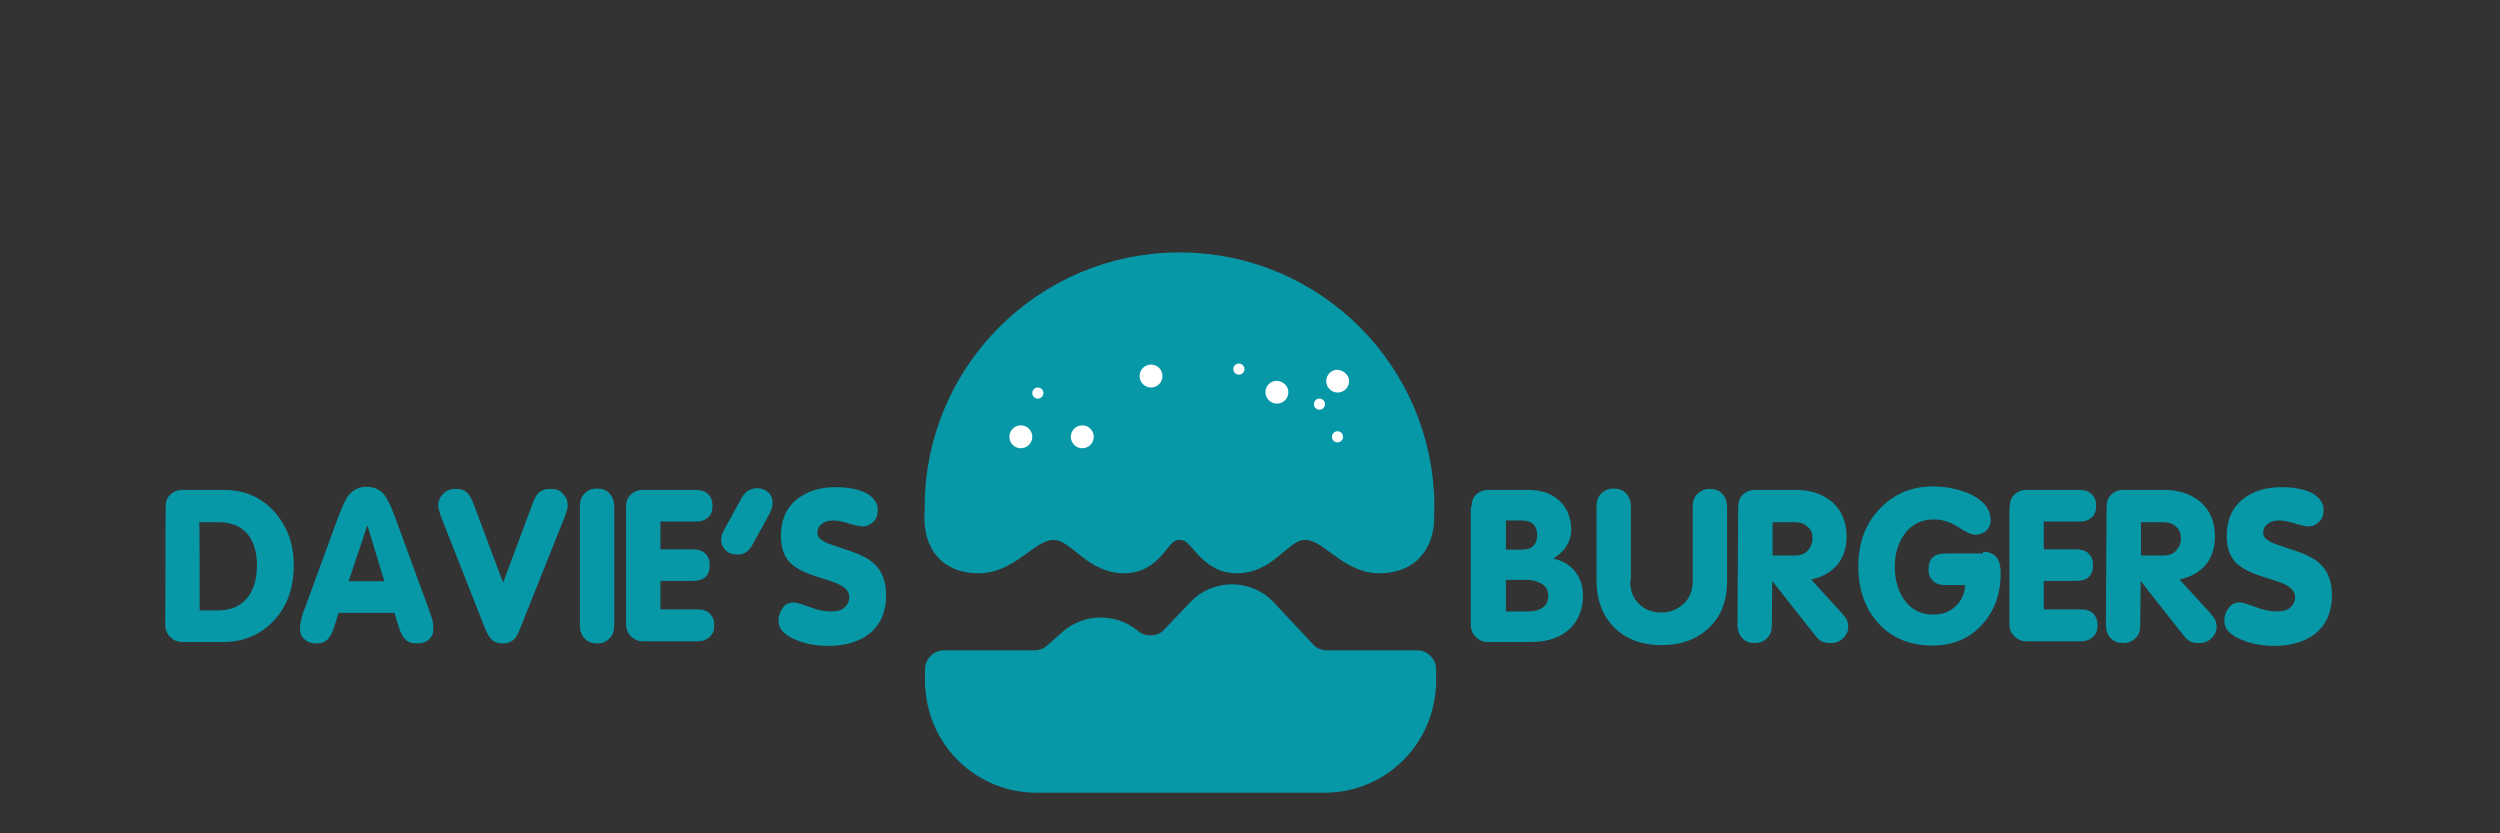 <?xml version="1.0" encoding="utf-8"?>
<!--Generator: Adobe Illustrator 18.1.1, SVG Export Plug-In . SVG Version: 6.00 Build 0)-->
<svg version="1.1" id="Layer_1" xmlns="http://www.w3.org/2000/svg" xmlns:xlink="http://www.w3.org/1999/xlink" x="0px" y="0px" viewBox="0 208 720 240" enable-background="new 0 208 720 240" xml:space="preserve">
  <rect x="0" y="208" width="720" height="240" fill="#333333" stroke="none"/>
  <g id="Backgroud"/>
  <g>
    <path fill="#0798A8" d="M47.7,354.1c0-1.6,0.4-2.8,1.4-3.7c1-0.9,2.1-1.3,3.5-1.3h11.8c6.2,0,11.1,2.2,14.9,6.6
		c3.5,4.1,5.3,9.1,5.3,14.9c0,6.9-2,12.4-6.1,16.5c-3.7,3.8-8.5,5.8-14.1,5.8H52.6c-1.4,0-2.5-0.4-3.5-1.4c-1-0.9-1.5-2.1-1.5-3.6
		L47.7,354.1L47.7,354.1z M57.5,383.8h5.2c3.7,0,6.6-1.2,8.5-3.6c1.8-2.2,2.8-5.3,2.8-9.4c0-3.8-0.9-6.8-2.7-9
		c-1.9-2.2-4.6-3.4-8.2-3.4h-5.7C57.5,358.4,57.5,383.8,57.5,383.8z"/>
    <path fill="#0798A8" d="M97.3,357.2c1.2-3.1,2.1-5.2,2.9-6.3c1.4-1.8,3.1-2.7,5.3-2.7c1.8,0,3.3,0.5,4.5,1.6s2.5,3.5,3.9,7.5
		l9.5,25.9c0.6,1.7,1.1,3,1.2,3.7c0.2,0.7,0.2,1.6,0.2,2.3c0,1.3-0.4,2.2-1.3,3s-2,1.1-3.5,1.1s-2.7-0.4-3.5-1.4
		c-0.6-0.6-1.2-1.9-1.7-3.5l-1.2-3.9H97.5l-1.2,3.9c-0.5,1.6-1.1,2.8-1.7,3.5c-0.9,1-1.9,1.4-3.5,1.4c-1.4,0-2.6-0.4-3.4-1.2
		c-0.9-0.7-1.3-1.7-1.3-3c0-0.7,0.1-1.6,0.3-2.5s0.5-2.1,1.2-3.7L97.3,357.2z M105.8,359.3l-5.4,16.1h10.3L105.8,359.3z"/>
    <path fill="#0798A8" d="M153.3,353.3c0.5-1.5,1.1-2.6,1.6-3.1c0.9-1,2.1-1.4,3.8-1.4c1.4,0,2.6,0.4,3.4,1.4c1,1,1.4,2.1,1.4,3.4
		c0,0.4-0.1,1-0.3,1.6s-0.4,1.3-0.7,2L150.2,388c-0.7,1.9-1.3,3.1-1.7,3.6c-0.9,1.2-2.1,1.7-3.7,1.7s-2.8-0.5-3.7-1.7
		c-0.5-0.6-1.1-1.8-1.8-3.6l-12.1-30.7c-0.2-0.4-0.4-1.1-0.6-1.8c-0.2-0.9-0.4-1.4-0.4-1.8c0-1.3,0.4-2.5,1.4-3.4
		c0.9-1,2-1.5,3.5-1.5c1.7,0,2.9,0.4,3.7,1.4c0.5,0.6,1.2,1.7,1.7,3.2l8.4,22.4L153.3,353.3z"/>
    <path fill="#0798A8" d="M176.9,388c0,1.7-0.4,3-1.4,3.9c-1,1-2.1,1.4-3.5,1.4c-1.5,0-2.7-0.4-3.6-1.4c-0.9-0.9-1.4-2.2-1.4-3.9v-34
		c0-1.7,0.4-3,1.4-3.9c1-1,2.1-1.4,3.5-1.4c1.5,0,2.7,0.4,3.6,1.4c0.9,0.9,1.4,2.2,1.4,3.9V388z"/>
    <path fill="#0798A8" d="M180.3,354.1c0-1.6,0.4-2.8,1.4-3.7c1-0.9,2.1-1.3,3.5-1.3h15.1c1.6,0,2.8,0.4,3.6,1.2
		c0.9,0.9,1.3,1.9,1.3,3.4c0,1.4-0.4,2.6-1.3,3.3c-0.9,0.9-2,1.2-3.6,1.2h-10.1v8h9.3c1.5,0,2.8,0.4,3.6,1.2
		c0.9,0.9,1.3,1.9,1.3,3.3c0,3.1-1.6,4.6-4.9,4.6h-9.3v8.2h10.6c1.6,0,2.8,0.4,3.6,1.2c0.9,0.9,1.3,1.9,1.3,3.4
		c0,1.4-0.4,2.6-1.3,3.3c-0.9,0.9-2.1,1.3-3.6,1.3h-15.5c-1.4,0-2.5-0.4-3.5-1.4c-1-0.9-1.5-2.1-1.5-3.6L180.3,354.1L180.3,354.1z"/>
    <path fill="#0798A8" d="M216.7,364.9c-0.5,0.9-1.1,1.6-1.8,2.1c-0.6,0.5-1.5,0.7-2.6,0.7c-1.4,0-2.5-0.4-3.3-1.2s-1.3-1.8-1.3-3.1
		c0-0.6,0.1-1.2,0.3-1.7c0.1-0.2,0.3-0.6,0.6-1.2l5-9.1c0.5-0.9,1.1-1.5,1.6-1.9c0.7-0.5,1.7-0.9,2.7-0.9c1.4,0,2.5,0.4,3.3,1.2
		c0.9,0.7,1.3,1.7,1.3,3c0,0.5-0.1,1.1-0.2,1.5c-0.2,0.4-0.4,1-0.6,1.5L216.7,364.9z"/>
    <path fill="#0798A8" d="M228.7,381.5c0.5,0,2,0.4,4.4,1.3c2.3,0.9,4.4,1.3,6.3,1.3c1.7,0,3.1-0.4,3.9-1.2c0.9-0.9,1.3-1.8,1.3-2.9
		c0-1.7-1.3-3.1-3.9-4.1c-0.5-0.2-2.3-0.9-5.4-1.8c-4.3-1.4-7-2.9-8.4-4.8c-1.4-1.8-2-4.2-2-7c0-4.6,1.6-8.1,4.7-10.6
		c2.9-2.2,6.5-3.4,10.9-3.4c3.9,0,6.9,0.6,9.1,1.8c2.1,1.2,3.2,2.8,3.2,4.8c0,1.4-0.4,2.5-1.2,3.3c-0.9,0.9-1.9,1.4-3.2,1.4
		c-0.7,0-2.3-0.3-4.8-1.1c-1.4-0.4-2.6-0.6-3.6-0.6c-1.4,0-2.5,0.3-3.3,1c-0.9,0.6-1.3,1.5-1.3,2.6c0,1.3,1.1,2.2,3.3,3.1
		c2.2,0.7,4.2,1.5,5.9,2c3.2,1.1,5.7,2.3,7.3,3.9c2.2,2.1,3.3,5.1,3.3,8.9c0,4.8-1.6,8.5-4.8,11.1c-3,2.3-6.9,3.5-11.7,3.5
		c-3.5,0-6.6-0.5-9.4-1.7c-3.4-1.4-5.1-3.2-5.1-5.4c0-1.5,0.4-2.7,1.2-3.7C226,382,227.2,381.5,228.7,381.5z"/>
    <path fill="#0798A8" d="M423.8,354.1c0-1.6,0.4-2.8,1.4-3.7c1-0.9,2.1-1.3,3.5-1.3h11.6c3.7,0,6.7,1.1,8.9,3.2
		c2.2,2.1,3.3,4.9,3.3,8.3c0,2-0.6,3.7-1.8,5.3c-0.9,1.2-2,2.1-3.4,3c2.7,0.5,4.8,1.8,6.3,3.7c1.6,1.9,2.3,4.3,2.3,7
		c0,3.7-1.2,6.8-3.5,9.2c-2.7,2.7-6.5,4.1-11.5,4.1h-12.3c-1.4,0-2.5-0.4-3.5-1.4c-1-0.9-1.5-2.1-1.5-3.6v-33.8L423.8,354.1
		L423.8,354.1z M433.7,366.3h4.5c3,0,4.5-1.4,4.5-4.2s-1.5-4.2-4.5-4.2h-4.5V366.3z M433.7,384.1h6.2c1.8,0,3.2-0.3,4.2-1
		c1.2-0.7,1.8-1.9,1.8-3.5c0-1.5-0.6-2.7-1.8-3.4s-2.6-1.2-4.2-1.2h-6.2V384.1z"/>
    <path fill="#0798A8" d="M469.5,375.4c0,2.8,0.9,5,2.7,6.7c1.6,1.5,3.7,2.3,6.3,2.3s4.6-0.9,6.4-2.5c1.7-1.6,2.6-3.8,2.6-6.6v-21.2
		c0-1.7,0.4-3,1.4-3.9s2.1-1.4,3.5-1.4c1.5,0,2.7,0.4,3.6,1.4c0.9,0.9,1.4,2.2,1.4,3.9v21.2c0,5.7-1.7,10.2-5.2,13.5s-8,5-13.7,5
		c-5.5,0-10-1.6-13.4-4.9c-3.5-3.4-5.3-8-5.3-13.7V354c0-1.7,0.4-3,1.4-3.9c1-1,2.1-1.4,3.5-1.4c1.5,0,2.7,0.4,3.6,1.4
		c0.9,0.9,1.4,2.2,1.4,3.9v21.2h-0.2V375.4z"/>
    <path fill="#0798A8" d="M500.6,354.1c0-1.6,0.4-2.8,1.4-3.7c1-0.9,2.1-1.3,3.5-1.3h11.8c4.4,0,7.9,1.3,10.6,3.7
		c2.7,2.5,3.9,5.8,3.9,9.8c0,3.2-0.9,6-2.7,8.1s-4.3,3.5-7.5,4.2l8.6,9.4c0.6,0.7,1.2,1.4,1.6,2.1c0.3,0.6,0.5,1.4,0.5,2.1
		c0,1.1-0.3,1.9-1.1,2.9c-1,1.2-2.3,1.8-3.9,1.8c-1.2,0-2.1-0.2-2.7-0.5s-1.3-1-2-1.9l-12.2-15.5l-0.1,12.6c0,1.7-0.4,3-1.4,3.9
		c-1,1-2.1,1.4-3.5,1.4c-1.5,0-2.7-0.4-3.6-1.4c-0.9-0.9-1.4-2.2-1.4-3.9L500.6,354.1L500.6,354.1z M510.4,368h6.5
		c1.6,0,2.8-0.4,3.7-1.4s1.4-2.1,1.4-3.5s-0.4-2.6-1.4-3.4c-1-0.9-2.1-1.3-3.6-1.3h-6.5v9.6L510.4,368L510.4,368z"/>
    <path fill="#0798A8" d="M571,366.9c3.5,0,5.2,2,5.2,6.1c0,6-1.8,11-5.3,14.8c-3.6,4.1-8.4,6.1-14.4,6.1c-6.6,0-11.8-2.2-15.8-6.7
		c-3.7-4.3-5.5-9.6-5.5-16.2s2-12.1,6.1-16.4s9.1-6.5,15.3-6.5c4.4,0,8.2,0.9,11.4,2.5c3.5,1.8,5.3,4.2,5.3,7.1
		c0,1.3-0.4,2.3-1.2,3.1c-0.7,0.7-1.9,1.2-3.3,1.2c-1,0-2.6-0.7-4.8-2.2c-2.3-1.5-4.7-2.2-7.1-2.2c-3.4,0-6.1,1.3-8.1,3.8
		c-2,2.6-3.1,5.9-3.1,9.8c0,3.7,0.9,6.9,2.6,9.4c2,2.9,4.8,4.4,8.4,4.4c2.6,0,4.7-0.7,6.4-2.3c1.7-1.5,2.7-3.6,2.9-6.2h-5.7
		c-1.6,0-2.8-0.4-3.6-1.2c-0.9-0.9-1.3-1.9-1.3-3.3c0-3.1,1.6-4.6,4.9-4.6h10.8v-0.5H571z"/>
    <path fill="#0798A8" d="M578.8,354.1c0-1.6,0.4-2.8,1.4-3.7c1-0.9,2.1-1.3,3.5-1.3h15.1c1.6,0,2.8,0.4,3.6,1.2
		c0.9,0.9,1.3,1.9,1.3,3.4c0,1.4-0.4,2.6-1.3,3.3c-0.9,0.9-2,1.2-3.6,1.2h-10.2v8h9.3c1.5,0,2.8,0.4,3.6,1.2
		c0.9,0.9,1.3,1.9,1.3,3.3c0,3.1-1.6,4.6-4.9,4.6h-9.3v8.2h10.6c1.6,0,2.8,0.4,3.6,1.2c0.9,0.9,1.3,1.9,1.3,3.4
		c0,1.4-0.4,2.6-1.3,3.3c-0.9,0.9-2.1,1.3-3.6,1.3h-15.5c-1.4,0-2.5-0.4-3.5-1.4c-1-0.9-1.5-2.1-1.5-3.6v-33.5h0.1V354.1z"/>
    <path fill="#0798A8" d="M606.7,354.1c0-1.6,0.4-2.8,1.4-3.7c1-0.9,2.1-1.3,3.5-1.3h11.8c4.4,0,7.9,1.3,10.6,3.7
		c2.7,2.5,3.9,5.8,3.9,9.8c0,3.2-0.9,6-2.7,8.1s-4.3,3.5-7.5,4.2l8.6,9.4c0.6,0.7,1.2,1.4,1.6,2.1c0.3,0.6,0.5,1.4,0.5,2.1
		c0,1.1-0.3,1.9-1.1,2.9c-1,1.2-2.3,1.8-3.9,1.8c-1.2,0-2.1-0.2-2.7-0.5s-1.3-1-2-1.9l-12.2-15.5l-0.1,12.6c0,1.7-0.4,3-1.4,3.9
		c-1,1-2.1,1.4-3.5,1.4c-1.5,0-2.7-0.4-3.6-1.4c-0.9-0.9-1.4-2.2-1.4-3.9L606.7,354.1L606.7,354.1z M616.5,368h6.5
		c1.6,0,2.8-0.4,3.7-1.4s1.4-2.1,1.4-3.5s-0.4-2.6-1.4-3.4c-1-0.9-2.1-1.3-3.6-1.3h-6.5v9.6L616.5,368L616.5,368z"/>
    <path fill="#0798A8" d="M645.1,381.5c0.5,0,2,0.4,4.4,1.3c2.3,0.9,4.4,1.3,6.3,1.3c1.7,0,3.1-0.4,3.9-1.2c0.9-0.9,1.3-1.8,1.3-2.9
		c0-1.7-1.3-3.1-3.9-4.1c-0.5-0.2-2.3-0.9-5.4-1.8c-4.3-1.4-7-2.9-8.4-4.8c-1.4-1.8-2-4.2-2-7c0-4.6,1.6-8.1,4.7-10.6
		c2.9-2.2,6.5-3.4,10.9-3.4c3.9,0,6.9,0.6,9.1,1.8c2.1,1.2,3.2,2.8,3.2,4.8c0,1.4-0.4,2.5-1.2,3.3c-0.9,0.9-1.9,1.4-3.2,1.4
		c-0.7,0-2.3-0.3-4.8-1.1c-1.4-0.4-2.6-0.6-3.6-0.6c-1.4,0-2.5,0.3-3.3,1c-0.9,0.6-1.3,1.5-1.3,2.6c0,1.3,1.1,2.2,3.3,3.1
		c2.2,0.7,4.2,1.5,5.9,2c3.2,1.1,5.7,2.3,7.3,3.9c2.2,2.1,3.3,5.1,3.3,8.9c0,4.8-1.6,8.5-4.8,11.1c-3,2.3-6.9,3.5-11.7,3.5
		c-3.5,0-6.6-0.5-9.4-1.7c-3.4-1.4-5.1-3.2-5.1-5.4c0-1.5,0.4-2.7,1.2-3.7C642.6,382,643.6,381.5,645.1,381.5z"/>
    <path fill="#0798A8" stroke="#0798A8" stroke-width="11" stroke-linecap="round" stroke-linejoin="round" stroke-miterlimit="10" d="
		M382.2,400.8c-3,0-6-1.2-7.9-3.3l-11.6-12.4c-4.2-4.4-11.6-4.4-15.8,0l-7.7,8.1c-3.8,4.1-10.8,4.4-15,0.7c-4.1-3.4-10.3-3.4-14.3,0
		l-4.9,4.3c-1.9,1.7-4.5,2.6-7.1,2.6h-26v2.9v0.6v0.6c0,0.4,0,0.9,0.1,1.2c1,13.8,12.4,24.7,26.5,24.7h83
		c14.1,0,25.5-10.9,26.5-24.7c0.1-0.4,0.1-0.7,0.1-1.2v-0.6v-0.6v-2.9L382.2,400.8L382.2,400.8z"/>
    <path fill="#0798A8" stroke="#0798A8" stroke-width="11" stroke-linecap="round" stroke-linejoin="round" stroke-miterlimit="10" d="
		M407.6,354.1c0-37.5-30.4-67.9-67.9-67.9s-67.9,30.4-67.9,67.9h0.1c-0.7,6.2,0.4,13.5,10,13.5c8.2,0,13.3-9.6,21.5-9.6
		s11.9,9.6,20.3,9.6c8.2,0,7.8-9.6,16-9.6s8.4,9.6,16.6,9.6s11.4-9.6,19.6-9.6s13.1,9.6,21.3,9.6c9.6,0,10.9-7.5,10.2-13.5H407.6z"/>
    <circle fill="#FFFFFF" cx="294" cy="333.8" r="3.3"/>
    <circle fill="#FFFFFF" cx="311.7" cy="333.8" r="3.3"/>
    <circle fill="#FFFFFF" cx="298.9" cy="321.2" r="1.6"/>
    <path fill="#FFFFFF" d="M371,320.4c0.3,1.8-0.9,3.5-2.7,3.8s-3.5-0.9-3.8-2.7c-0.3-1.8,0.9-3.5,2.7-3.8
		C369,317.5,370.7,318.7,371,320.4z"/>
    <path fill="#FFFFFF" d="M388.5,317.2c0.3,1.8-0.9,3.5-2.7,3.8c-1.8,0.3-3.5-0.9-3.8-2.7c-0.3-1.8,0.9-3.5,2.7-3.8
		C386.4,314.4,388.1,315.5,388.5,317.2z"/>
    <circle fill="#FFFFFF" cx="356.8" cy="314.3" r="1.6"/>
    <circle fill="#FFFFFF" cx="385.2" cy="333.8" r="1.6"/>
    <circle fill="#FFFFFF" cx="380" cy="324.4" r="1.6"/>
    <circle fill="#FFFFFF" cx="331.5" cy="316.3" r="3.3"/>
  </g>
</svg>
